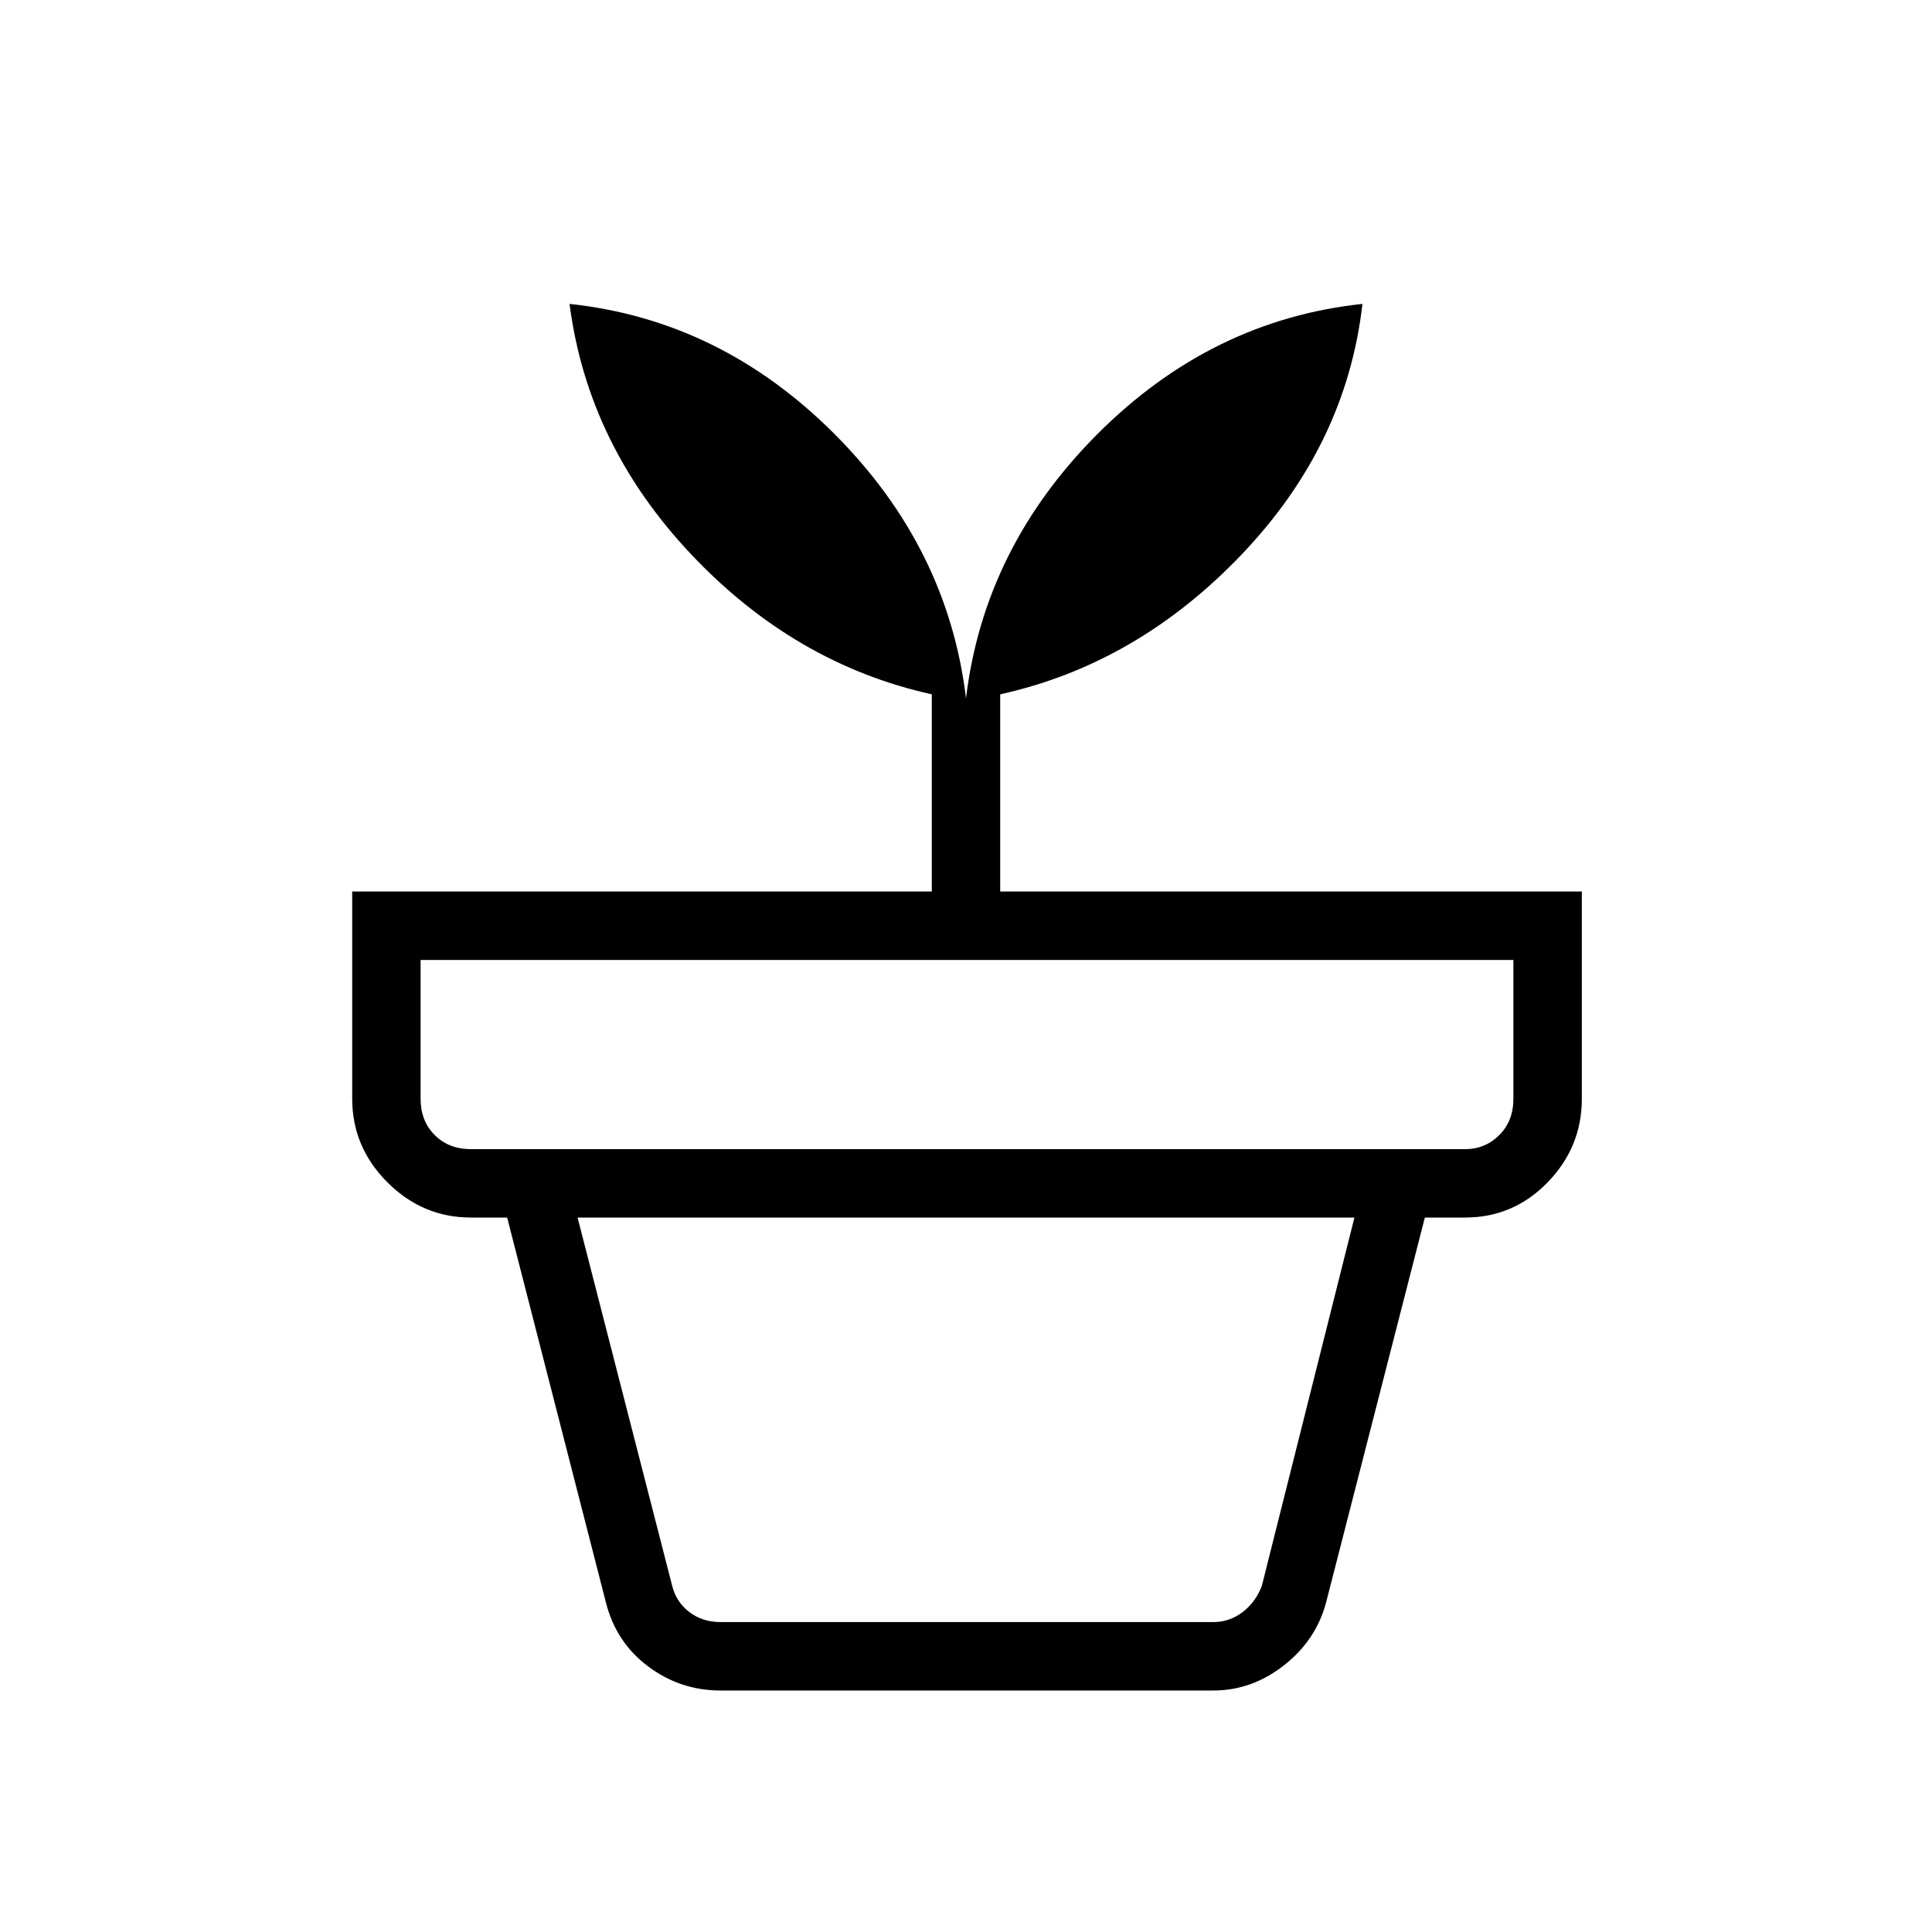 <svg xmlns="http://www.w3.org/2000/svg" height="40" width="40"><path d="M14.917 33.583h10.208q.333 0 .604-.208.271-.208.396-.542l1.917-7.625H11.958l1.959 7.625q.083.334.354.542.271.208.646.208Zm0 1.417q-.834 0-1.5-.5-.667-.5-.875-1.333L10.5 25.208h19l-2.042 7.959q-.208.791-.875 1.312-.666.521-1.458.521ZM9.75 23.792h20.583q.417 0 .709-.292.291-.292.291-.75v-2.875H8.708v2.875q0 .458.292.75t.75.292ZM20 14.458q.375-3.125 2.729-5.479t5.479-2.687q-.333 2.916-2.5 5.187-2.166 2.271-5 2.896v4.083H32.75v4.292q0 1-.708 1.729-.709.729-1.709.729H9.75q-1 0-1.729-.729-.729-.729-.729-1.729v-4.292h12v-4.083q-2.834-.625-4.98-2.896-2.145-2.271-2.52-5.187 3.125.333 5.479 2.687 2.354 2.354 2.729 5.479Z"/></svg>